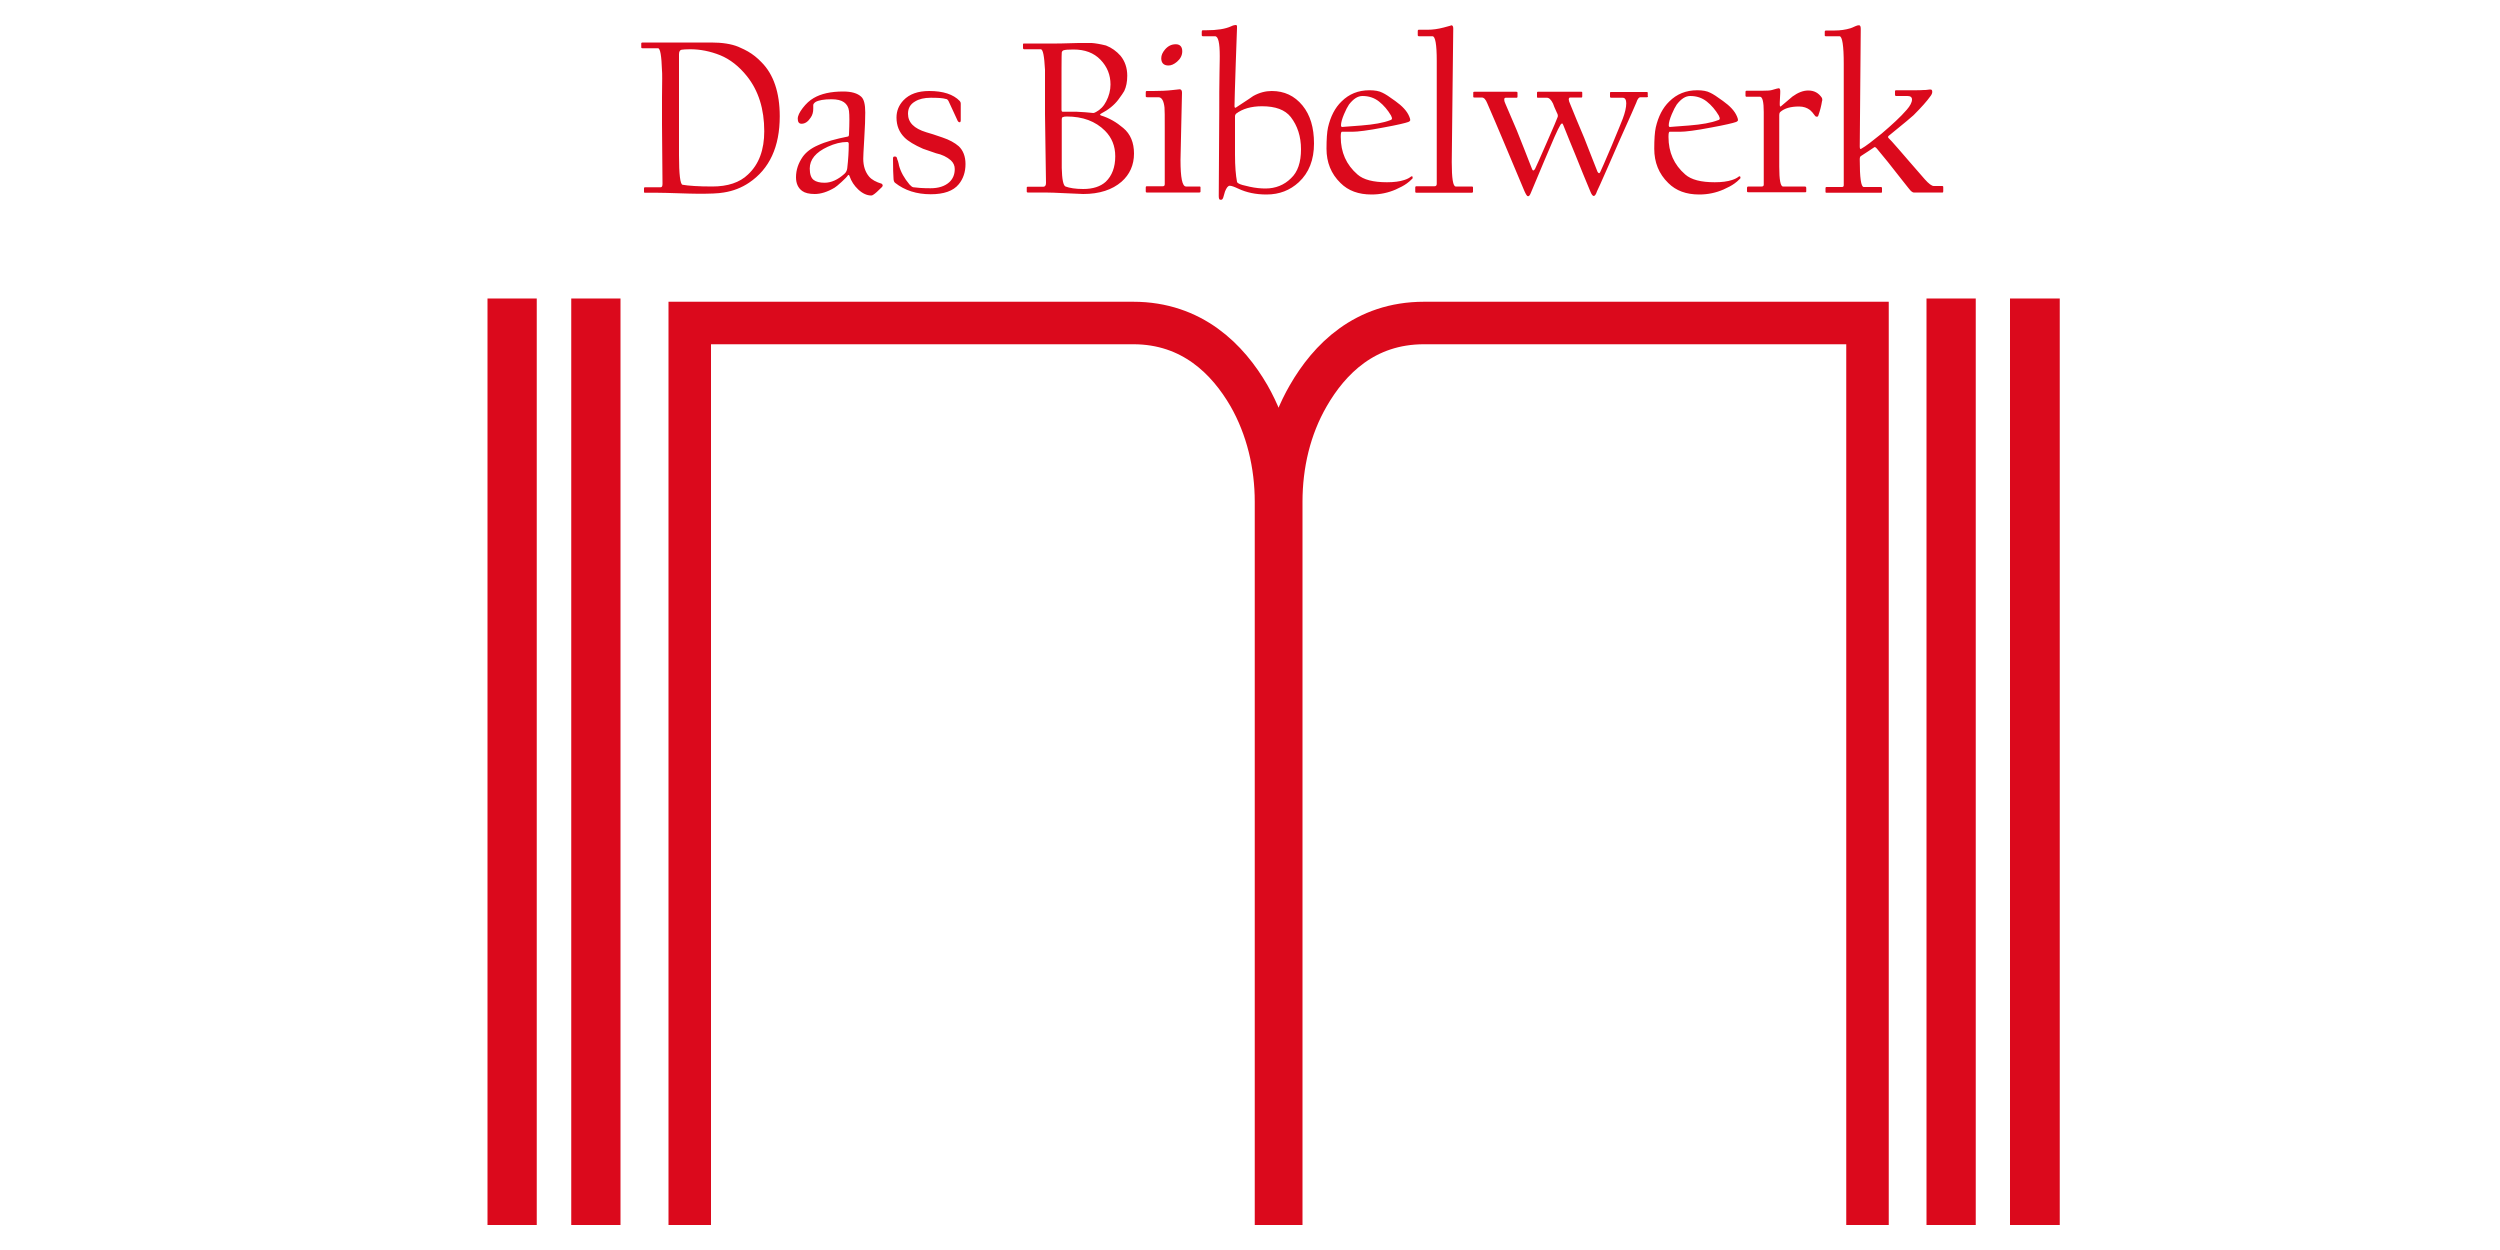 <svg xmlns="http://www.w3.org/2000/svg" viewBox="0 0 1000 500"><g><path fill="#db091c" d="M311.9 46.5c0 12.2-4.1 21.1-12.3 26.6-3 2-6.3 3.3-10.1 3.9-2.2.4-5.6.5-10.1.5-2.1 0-4.8-.1-8.2-.2-3.3-.1-6.1-.2-8.3-.2H258c-.3 0-.4-.1-.4-.4v-.6-.8c0-.3.2-.4.5-.4h6.2c.5 0 .7-.5.7-1.4 0-.4 0-4.3-.1-11.7-.1-7.3-.1-11.3-.1-12V38.9c.1-6.4.1-10 0-10.6-.2-6-.7-9-1.6-9H257c-.3 0-.5-.1-.5-.4v-1.5c0-.3.2-.4.6-.4h27.4c4.5 0 8.1.6 10.8 1.7 1.8.8 3.1 1.4 3.9 1.9 1.9 1.1 3.7 2.5 5.4 4.3 4.8 4.8 7.3 12.1 7.3 21.6zm-6.2 6c0-8.9-2.3-16.2-6.9-22-3.2-4-6.8-6.8-10.7-8.4-4-1.6-8-2.4-12-2.4-1.7 0-2.8.1-3.5.2-.6.1-1 .7-1 1.8v40.4c0 7.7.5 11.6 1.4 11.8 2.3.4 6.3.7 11.9.7 6.2 0 11-1.6 14.3-4.8 4.4-4.1 6.5-9.9 6.5-17.3zM353.1 74.1c0 .1-.1.3-.2.6-1.7 1.7-2.9 2.8-3.6 3.2-.3.2-.5.3-.8.3-1.7 0-3.5-.8-5.2-2.4-1.6-1.5-2.8-3.3-3.5-5.4-.2-.5-.4-.6-.7-.2-.3.5-1.2 1.4-2.5 2.6-1.3 1.2-2.3 2-2.8 2.3-2.9 1.7-5.5 2.5-7.9 2.5-2.2 0-3.9-.4-5-1.2-1.7-1.2-2.5-3.1-2.5-5.5 0-2.9.9-5.6 2.7-8.2 1.3-1.8 3.3-3.4 6.1-4.6 3-1.4 7-2.5 12-3.5.3-.1.4-.4.4-1 .2-4.5.2-7.6 0-9.2-.2-1.6-.9-2.7-2-3.5s-2.8-1.2-5-1.2c-3 0-5.2.4-6.4 1.1-.7.5-1 1-.9 1.5v1.2c0 1.3-.3 2.5-1 3.5-1.1 1.7-2.3 2.5-3.7 2.5-1 0-1.5-.7-1.5-2 0-1.2.7-2.6 2-4.3 1.3-1.7 2.8-3.1 4.4-4 2.9-1.7 6.8-2.6 11.8-2.6 3.3 0 5.7.7 7.2 2.1 1.1 1 1.6 3.1 1.6 6.3 0 2.3-.1 5.8-.4 10.5-.3 4.7-.4 7.4-.4 8 0 2.9.8 5.3 2.3 7.1 1.1 1.3 2.8 2.2 5.1 2.9.2.3.4.4.4.6zm-13.6-16.5c0-.6-.2-.8-.7-.8-2.3 0-4.9.6-7.7 1.9-4.8 2.2-7.2 5.1-7.2 8.7 0 2.2.5 3.8 1.6 4.6.9.7 2.4 1.1 4.3 1.1 2.7 0 5.3-1.2 7.9-3.5.7-.6 1.1-1.4 1.2-2.3.4-3.5.6-6.7.6-9.7zM386.2 65.6c0 3.2-.9 5.9-2.7 8.1-2.2 2.7-6 4-11.2 4-5.6 0-10.4-1.5-14.3-4.6-.4-.3-.6-1-.6-1.9-.1-1.2-.2-3.8-.2-7.8 0-.6.2-.8.7-.8.5 0 .8.2.9.7 0 .1.1.5.4 1.2.2.8.4 1.4.4 1.7.7 2.6 2.1 5.1 4.2 7.6.6.6 1 1 1.5 1.1 1.4.2 3.7.4 6.9.4s5.7-.8 7.5-2.4c1.4-1.3 2.2-3 2.2-5.3 0-1.3-.5-2.5-1.6-3.5-1.5-1.3-3.5-2.3-5.9-2.8-.3-.1-1.1-.4-2.6-.9-1.4-.5-2.3-.8-2.6-.9-3.4-1.5-5.9-3-7.4-4.5-2.1-2.1-3.2-4.7-3.2-8 0-2.6.9-4.9 2.8-6.9 2.4-2.5 5.8-3.7 10.3-3.7 5.5 0 9.6 1.3 12.2 4 .2.2.4.6.4 1.1v6.4c0 .6-.1 1-.4 1-.4 0-.6-.2-.8-.5-1.1-2.5-2.4-5.1-3.7-8-.3-.5-.6-.8-1-.8-1.3-.4-3.3-.5-6.1-.5-2.6 0-4.7.5-6.3 1.5-1.9 1.1-2.8 2.7-2.8 4.9 0 3.5 2.4 5.9 7.3 7.4 1.5.4 3.6 1.1 6.5 2.1 2.7.9 4.9 2.1 6.5 3.5 1.7 1.6 2.7 4 2.7 7.1zM453.6 61.4c0 4.6-1.7 8.4-5 11.3-3.7 3.2-8.8 4.9-15.3 4.9-.7 0-3-.1-6.9-.3-3.9-.2-6.7-.3-8.5-.3h-6.8c-.2 0-.4-.1-.4-.4v-1.5c0-.3.1-.4.4-.4h6.2c.7 0 1.1-.5 1.1-1.5 0-.4-.1-4.8-.2-13.3s-.2-13.3-.2-14.2V27.9c-.3-5.5-.8-8.2-1.7-8.2h-6.7c-.2 0-.4-.2-.4-.5v-1.4c0-.3.1-.4.4-.4h13.2c.4 0 2 0 4.8-.1s4.4-.1 4.8-.1h4.3c1.4.1 3.3.4 5.7 1 2.3.9 4.2 2.3 5.8 4.1 1.8 2.2 2.7 4.9 2.7 8 0 2.4-.4 4.4-1.2 6.1-.4.7-1.2 1.9-2.4 3.5-1.6 2.1-3.9 4-6.8 5.5-.6.3-.6.6-.1.8 3.3 1 6.2 2.7 8.9 5 2.9 2.4 4.3 5.9 4.3 10.2zm-9.4-27.6c0-3.8-1.3-7.1-4-9.9-2.7-2.8-6.3-4.1-10.8-4.1-2 0-3.3.1-3.9.3-.4.1-.7.4-.8.9-.1.6-.1 8.2-.1 22.9 0 .6.2.8.5.8h5.6c.6 0 1.7.1 3.4.2 2 .2 3.1.3 3.2.3.2 0 .6-.1 1.1-.4 1.7-.9 3.1-2.3 4.1-4.3 1.1-2.1 1.7-4.4 1.7-6.7zm1.9 28.7c0-4.1-1.4-7.5-4.1-10.2-3.8-3.8-8.9-5.7-15.3-5.7-.8 0-1.3.1-1.7.3-.2.1-.3.4-.3.9v19.4c.1 4.5.6 7 1.5 7.4 1.6.6 4 1 7.1 1 3.9 0 6.9-1 9-2.9 2.5-2.4 3.8-5.8 3.8-10.2zM480.2 76.6c0 .3-.2.4-.5.4h-21c-.3 0-.4-.2-.4-.5v-1.4c0-.4.1-.6.4-.6h6.4c.6 0 .8-.3.8-.9V62.9 51.3c0-4.6 0-7.4-.1-8.3-.3-2.7-1.1-4.1-2.4-4.1H459c-.5 0-.7-.1-.7-.4V37c0-.4.1-.6.4-.6h2.6c2.7 0 5.4-.1 7.9-.4 1.9-.2 2.8-.3 2.6-.3.7 0 1 .5 1 1.4 0 .1-.1 4.5-.3 13.2-.2 8.7-.3 13.2-.3 13.7 0 7.1.7 10.6 2.2 10.6h5.4c.3 0 .4.1.4.4v1.6zm-7.3-56.1c0 1.6-.7 3-2.1 4.2-1.2 1-2.3 1.5-3.4 1.5-1.9 0-2.9-1-2.9-2.9 0-1.2.5-2.3 1.5-3.5 1.2-1.4 2.6-2.1 4.3-2.1 1.7 0 2.6 1 2.6 2.8zM525.6 57.4c0 6.5-2 11.7-6.1 15.5-3.5 3.2-7.7 4.9-12.9 4.9-4.3 0-8-.8-11.2-2.3-1.7-.8-2.8-1.2-3.5-1.2-.7 0-1.3.8-1.9 2.3-.2.8-.5 1.6-.7 2.4-.2.6-.5.9-.8.9h-.4c-.4 0-.6-.5-.6-1.5 0-.2 0-5.7.1-16.4s.1-16.5.1-17.3c0-5.5 0-10.6.1-15.5.1-4.8.1-7.1.1-6.8 0-5.3-.6-7.9-1.9-7.9h-4.8c-.4 0-.5-.2-.5-.5v-1.1c0-.5.1-.8.4-.8h1.5c4.2 0 7.5-.5 9.9-1.6.8-.4 1.4-.5 1.8-.5.3 0 .4.1.5.4v.9s-.2 4.7-.5 14.1c-.3 9.4-.5 15-.5 17 0 .6.2.9.6.6 4.4-2.9 6.7-4.4 6.9-4.6 2.5-1.4 5-2 7.4-2 5 0 9.1 1.9 12.3 5.8 3.1 3.8 4.6 8.8 4.6 15.2zm-5.2 2.3c0-5.1-1.4-9.4-4.1-12.9-2.3-2.9-6.1-4.3-11.5-4.3-4.3 0-7.8 1-10.4 3-.2.2-.4.6-.4 1v15.4c0 4.6.3 8.2.8 10.8 0 .2.2.4.5.6.7.5 2.3.9 4.6 1.4 2.3.5 4.4.7 6.3.7 4 0 7.5-1.4 10.2-4.1 2.7-2.5 4-6.4 4-11.6zM565.1 71.1c0 .1 0 .1-.1.3-.9.9-1.7 1.6-2.3 2-1.1.8-2.6 1.6-4.4 2.4-3 1.3-6.2 2-9.7 2-5.2 0-9.3-1.5-12.4-4.6-3.8-3.7-5.6-8.3-5.6-13.7 0-3.8.2-6.7.6-8.5 1-4.4 2.8-7.9 5.4-10.4 3-3 6.7-4.5 11.2-4.5 2.1 0 3.9.3 5.2 1 1.1.5 2.8 1.6 5.1 3.3 2.8 2 4.7 4 5.6 6.2.2.5.4 1 .4 1.4 0 .3-.3.6-.8.8-1.1.4-4.4 1.2-9.9 2.2-6.2 1.2-10.4 1.7-12.4 1.7h-4.2c-.4 0-.5.7-.5 2.1 0 6.1 2.2 11.1 6.7 15 2.4 2.1 6.3 3.1 11.8 3.1 2.8 0 5.1-.3 6.9-.9 1.3-.4 2.1-.9 2.6-1.3.1-.1.2-.1.4-.2.1 0 .3.1.4.3-.2 0-.1.1 0 .3zm-8.3-23.7c0-.2-.1-.6-.4-1.2-1.3-2.2-2.9-4.1-4.8-5.6s-4.1-2.2-6.6-2.2c-1.9 0-3.6 1.1-5.4 3.4-.6.9-1.3 2.2-2 3.9-.8 1.9-1.2 3.4-1.2 4.4 0 .5.2.7.5.7-.3 0 2.2-.2 7.6-.6 5.1-.4 8.9-1.1 11.5-2.1.5-.1.8-.4.8-.7zM589.2 76.7c0 .2-.2.4-.5.4h-22c-.4 0-.6-.1-.6-.4V75c0-.4.2-.5.5-.5h7.2c.6 0 .9-.3.9-1V24.3c0-6.6-.6-9.8-1.7-9.8h-5.4c-.4 0-.5-.2-.5-.5v-1.5c0-.4.1-.6.4-.6h3.5c2.1 0 4.2-.3 6.5-.9 2.3-.6 3.3-.9 3-.9.5 0 .8.4.8 1.3 0 .1-.1 8.8-.3 26.3-.2 17.4-.3 26.4-.3 27.1 0 6.6.5 9.8 1.6 9.8h6.4c.3 0 .5.1.5.4v1.7zM659.2 38.5c0 .3-.2.4-.4.4h-2.6c-.7 0-1.2.7-1.7 2.2-.2.5-2.5 5.8-7.1 16-.1.3-1.5 3.5-4.2 9.6s-4.1 9.3-4.4 9.8c-.4 1.3-.9 1.9-1.3 1.9s-.9-.6-1.4-1.9c-1.9-4.5-3.8-9.2-5.8-14.2-1.6-3.9-3.3-8-5-12.3-.3-.8-.6-.8-1.1-.1-1.1 1.7-3.2 6.6-6.6 14.7-1.7 4-3.4 8.1-5.2 12.4-.4 1-.7 1.5-1.2 1.5-.4 0-.8-.7-1.4-2-2.8-6.7-5.7-13.6-8.7-20.7-2-4.7-4-9.5-6.2-14.5-.6-1.5-1.3-2.3-2.2-2.3h-3c-.3 0-.4-.1-.4-.4v-1.5c0-.1 0-.3.1-.3.1-.1.2-.1.5-.1h16.5c.4 0 .6.1.6.4v1.6c0 .2-.1.4-.4.4h-4.3c-.4 0-.6.2-.6.7 0 .6.2 1.2.5 1.8 1.4 3.3 2.9 6.8 4.5 10.5.2.5 1.2 3.1 3.1 7.8 1.9 4.8 2.9 7.5 3.1 7.9.3.6.6.5 1.1-.2.5-1 2.1-4.6 4.8-10.8 2.7-6.1 4.1-9.5 4.3-10.1.1-.5 0-1-.3-1.5-.9-1.9-1.4-3.2-1.6-3.8-.8-1.6-1.6-2.3-2.4-2.3h-3.6c-.3 0-.4-.1-.4-.4v-1.5c0-.4.1-.5.4-.5h17.3c.3 0 .4.1.4.4v1.5c0 .3-.1.4-.3.4h-4.5c-.4 0-.6.3-.6.8 0 .4.2 1 .6 1.9 1.6 3.9 3.4 8.4 5.6 13.5 1.6 4.2 3.4 8.6 5.3 13.5.4.7.8.8 1.1.1.4-.7 1.9-4.3 4.7-10.8 2.5-6.1 4-9.6 4.3-10.5.9-2.4 1.4-4.5 1.4-6.2 0-1.4-.5-2.2-1.4-2.2h-4.6c-.4 0-.5-.2-.5-.5v-1.4c0-.3.1-.4.4-.4h14.3c.3 0 .4.1.4.4v1.3zM696.2 71.1c0 .1 0 .1-.1.3-.9.9-1.7 1.6-2.3 2-1.1.8-2.6 1.6-4.4 2.4-3 1.3-6.2 2-9.7 2-5.2 0-9.3-1.5-12.4-4.6-3.8-3.7-5.6-8.3-5.6-13.7 0-3.8.2-6.7.6-8.5 1-4.4 2.8-7.9 5.4-10.4 3-3 6.7-4.5 11.2-4.5 2.1 0 3.9.3 5.2 1 1.1.5 2.8 1.6 5.1 3.3 2.8 2 4.7 4 5.6 6.2.2.5.4 1 .4 1.4 0 .3-.3.6-.8.8-1.1.4-4.4 1.2-9.9 2.2-6.2 1.2-10.4 1.7-12.4 1.7h-4.2c-.4 0-.5.7-.5 2.1 0 6.1 2.2 11.1 6.7 15 2.4 2.1 6.3 3.1 11.8 3.1 2.8 0 5.1-.3 6.9-.9 1.3-.4 2.1-.9 2.6-1.3.1-.1.2-.1.4-.2.1 0 .3.1.4.3-.1 0-.1.1 0 .3zm-8.3-23.7c0-.2-.1-.6-.4-1.2-1.3-2.2-2.9-4.1-4.8-5.6s-4.1-2.2-6.6-2.2c-1.9 0-3.6 1.1-5.4 3.4-.6.9-1.3 2.2-2 3.9-.8 1.9-1.2 3.4-1.2 4.4 0 .5.2.7.5.7-.3 0 2.2-.2 7.6-.6 5.1-.4 8.9-1.1 11.5-2.1.6-.1.8-.4.8-.7zM728.8 40.5c-.3 1.9-.8 3.8-1.4 5.5-.1.5-.4.7-.6.7-.3 0-.6-.1-.8-.4-.8-1.1-1.4-1.8-2-2.3-1.2-.9-2.6-1.4-4.4-1.4-3.3 0-5.8.7-7.5 2.2-.3.3-.4.7-.4 1.2v20.7c0 5.3.5 7.9 1.5 7.9h8.7c.4 0 .6.2.6.6v1.3c0 .3-.1.4-.4.4h-22.7c-.4 0-.6-.1-.6-.4v-1.3c0-.4.2-.6.5-.6h5.4c.6 0 .8-.3.8-.8v-29c0-4-.5-6.1-1.5-6.1h-5.4c-.3 0-.4-.2-.4-.5v-1.4c0-.3.1-.5.4-.5h6.1c2.1 0 3.5-.1 4.1-.3 1.6-.5 2.5-.7 2.7-.7.4 0 .6.4.6 1.2 0 .2 0 1.1-.1 2.6s-.1 2.4-.1 2.6c0 .9.2 1.1.5.8 1.4-1.2 2.9-2.5 4.6-3.9 2.2-1.6 4.3-2.4 6.3-2.4 2.4 0 4.2 1 5.5 3 .1.4.2.9 0 1.3zM777.3 76.5c0 .4-.1.5-.3.5h-11.5c-.3 0-.6-.2-1-.5-.2-.1-1.4-1.6-3.6-4.4-2.2-2.8-3.5-4.4-3.7-4.7-.4-.6-2.6-3.3-6.4-7.9-.5-.6-.9-.8-1.1-.6-1.4 1-3.2 2.1-5.3 3.5-.4.2-.5.7-.5 1.4 0 7.3.5 11 1.6 11h6.7c.4 0 .6.1.6.4v1.4c0 .4-.1.5-.4.5h-21.7c-.4 0-.5-.1-.5-.4v-1.4c0-.4.2-.5.4-.5h6.2c.4 0 .7-.2.7-.7V25.5c0-7.3-.6-11-1.7-11h-5.4c-.4 0-.5-.1-.5-.4v-1.4c0-.3.2-.5.5-.5h3.5c2.2 0 4.3-.3 6.3-.9.4-.1 1-.4 1.9-.8.6-.3 1.1-.4 1.5-.4.5 0 .7.5.7 1.5 0 .1-.1 7.9-.2 23.4-.1 15.5-.2 23.4-.2 23.6 0 .9.2 1.2.6.9 1.8-1 4.5-3.1 8.2-6.1 4.1-3.5 7.5-6.6 10-9.5 1.4-1.6 2.1-3 2.1-4.1 0-.9-.6-1.4-1.8-1.4h-4.6c-.2 0-.4-.2-.4-.5v-1.3c0-.3.1-.5.4-.5h7.4c1.4 0 2.7 0 3.8-.1.4 0 .9 0 1.5-.1.5-.1.9-.1 1.1-.1.5 0 .7.3.7 1 0 .5-.3 1.2-.9 1.9-1.2 1.7-3.4 4.2-6.6 7.4-.4.4-3.7 3.2-10 8.3-.3.3-.2.7.2 1 .3.2 1.5 1.6 3.8 4.2s3.5 4.1 3.8 4.4c.3.3 2.5 2.9 6.7 7.7 1.6 1.8 2.8 2.7 3.6 2.7h3.3c.3 0 .5.1.5.4v1.7z"/></g><g id="Layer_3"><path fill="none" stroke="#db091c" stroke-width="17" stroke-miterlimit="10" d="M747 490V129.2H569.6c-23.7 0-37.9 14.5-46.3 29.1-7.4 12.8-10.8 27.5-10.8 42.4V490M510.4 490V200.7c0-14.8-3.5-29.6-10.8-42.4-8.4-14.5-22.7-29.1-46.3-29.1H275.9V490"/><path fill="#db091c" d="M228.5 119.4h19.7V490h-19.7zM195 119.4h19.7V490H195zM804 119.4h19.9V490H804zM770.6 119.4h19.7V490h-19.7z"/></g></svg>

